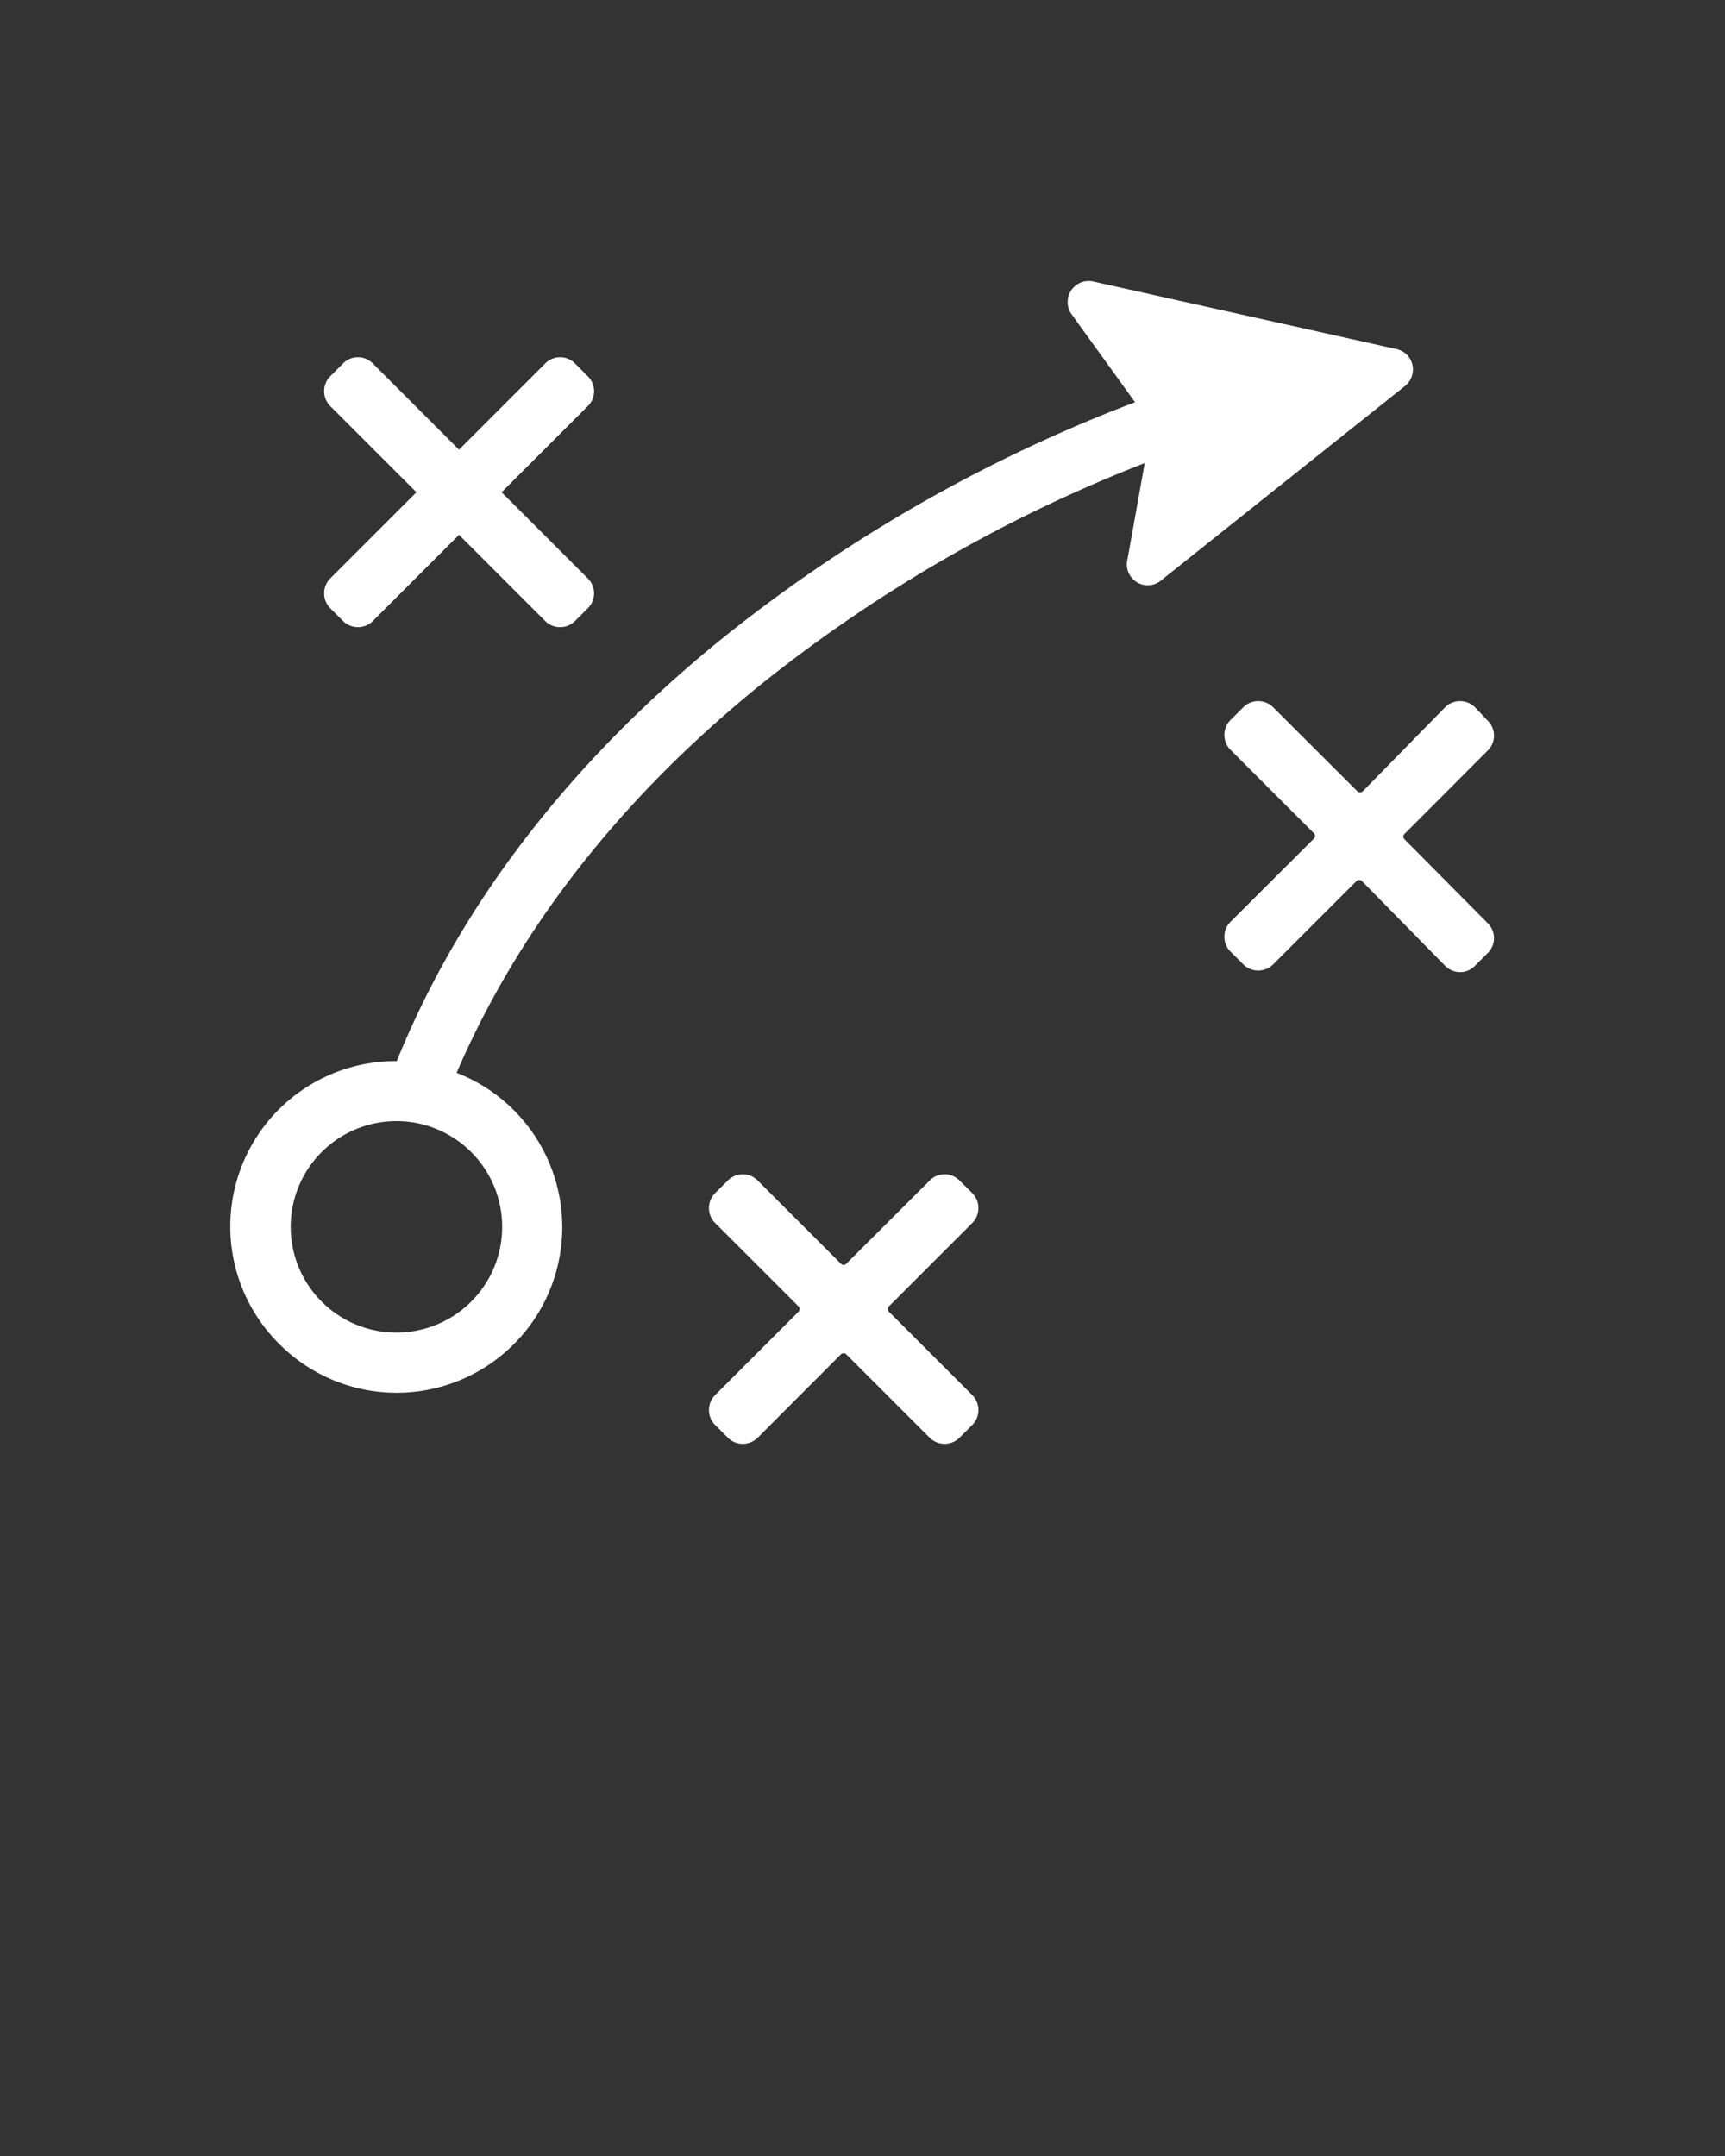 <svg xmlns="http://www.w3.org/2000/svg" data-name="SET 2 ICONS" viewBox="0 0 100 125" x="0px" y="0px">
<rect x="0" y="0" width="100" height="125" fill="#333333" stroke="none"/>
<title>NP_Iconography-Set 2</title>
<g>
<path fill="#FFFFFF" d="M19.14,35.26l.75.75a1.23,1.23,0,0,0,1.72,0l5-5,5,5a1.2,1.2,0,0,0,.86.35,1.19,1.19,0,0,0,.86-.35l.75-.75a1.21,1.21,0,0,0,0-1.72l-5-5,5-5a1.21,1.21,0,0,0,0-1.72l-.75-.75a1.21,1.21,0,0,0-1.72,0l-5,5-5-5a1.21,1.21,0,0,0-1.72,0l-.75.75a1.23,1.23,0,0,0,0,1.72l5,5-5,5A1.23,1.23,0,0,0,19.14,35.26Z"/>
<path fill="#FFFFFF" d="M56.37,70.9a1.23,1.23,0,0,0,0-1.72l-.75-.74a1.21,1.21,0,0,0-1.72,0l-4.84,4.83a.2.2,0,0,1-.15.07.23.23,0,0,1-.16-.07l-4.83-4.83a1.21,1.21,0,0,0-1.72,0l-.75.74a1.23,1.23,0,0,0,0,1.72l4.84,4.84a.25.25,0,0,1,.06.16.22.22,0,0,1-.06.15l-4.84,4.84a1.23,1.23,0,0,0,0,1.72l.75.75a1.23,1.23,0,0,0,1.72,0l4.83-4.84a.21.21,0,0,1,.16-.06.18.18,0,0,1,.15.06l4.84,4.84a1.23,1.23,0,0,0,1.72,0l.75-.75a1.23,1.23,0,0,0,0-1.72l-4.84-4.84a.22.22,0,0,1-.06-.15.25.25,0,0,1,.06-.16Z"/>
<path fill="#FFFFFF" d="M81.42,48.66a.23.23,0,0,1-.07-.16.2.2,0,0,1,.07-.15l4.83-4.84a1.21,1.21,0,0,0,0-1.72L85.5,41a1.23,1.23,0,0,0-1.72,0L79,45.88a.25.25,0,0,1-.16.06.22.22,0,0,1-.15-.06L73.8,41a1.23,1.23,0,0,0-1.72,0l-.75.75a1.23,1.23,0,0,0,0,1.72l4.84,4.84a.22.22,0,0,1,.06.15.26.26,0,0,1-.06.16l-4.84,4.83a1.23,1.23,0,0,0,0,1.72l.75.75a1.23,1.23,0,0,0,1.72,0l4.84-4.84a.22.22,0,0,1,.15-.06.25.25,0,0,1,.16.06L83.78,56a1.21,1.21,0,0,0,.86.36A1.18,1.18,0,0,0,85.5,56l.75-.75a1.21,1.21,0,0,0,0-1.72Z"/>
<path fill="#FFFFFF" d="M81.88,21.15a1.21,1.21,0,0,0-.92-.91h0L63.37,16.32a1.22,1.22,0,0,0-1.25,1.9l3.68,5.1A88.19,88.19,0,0,0,41.42,37.38C32.85,44.44,26.64,52.56,23,61.52A9.59,9.59,0,0,0,16.27,78a9.6,9.6,0,1,0,10.2-15.8C30,54,35.78,46.52,43.72,40A84.61,84.61,0,0,1,66.36,26.85l-1,5.59a1.21,1.21,0,0,0,2,1.17L81.45,22.38A1.23,1.23,0,0,0,81.88,21.15ZM27.27,66.75A6.13,6.13,0,1,1,23,65,6.12,6.12,0,0,1,27.27,66.75Z"/>
</g>
</svg>